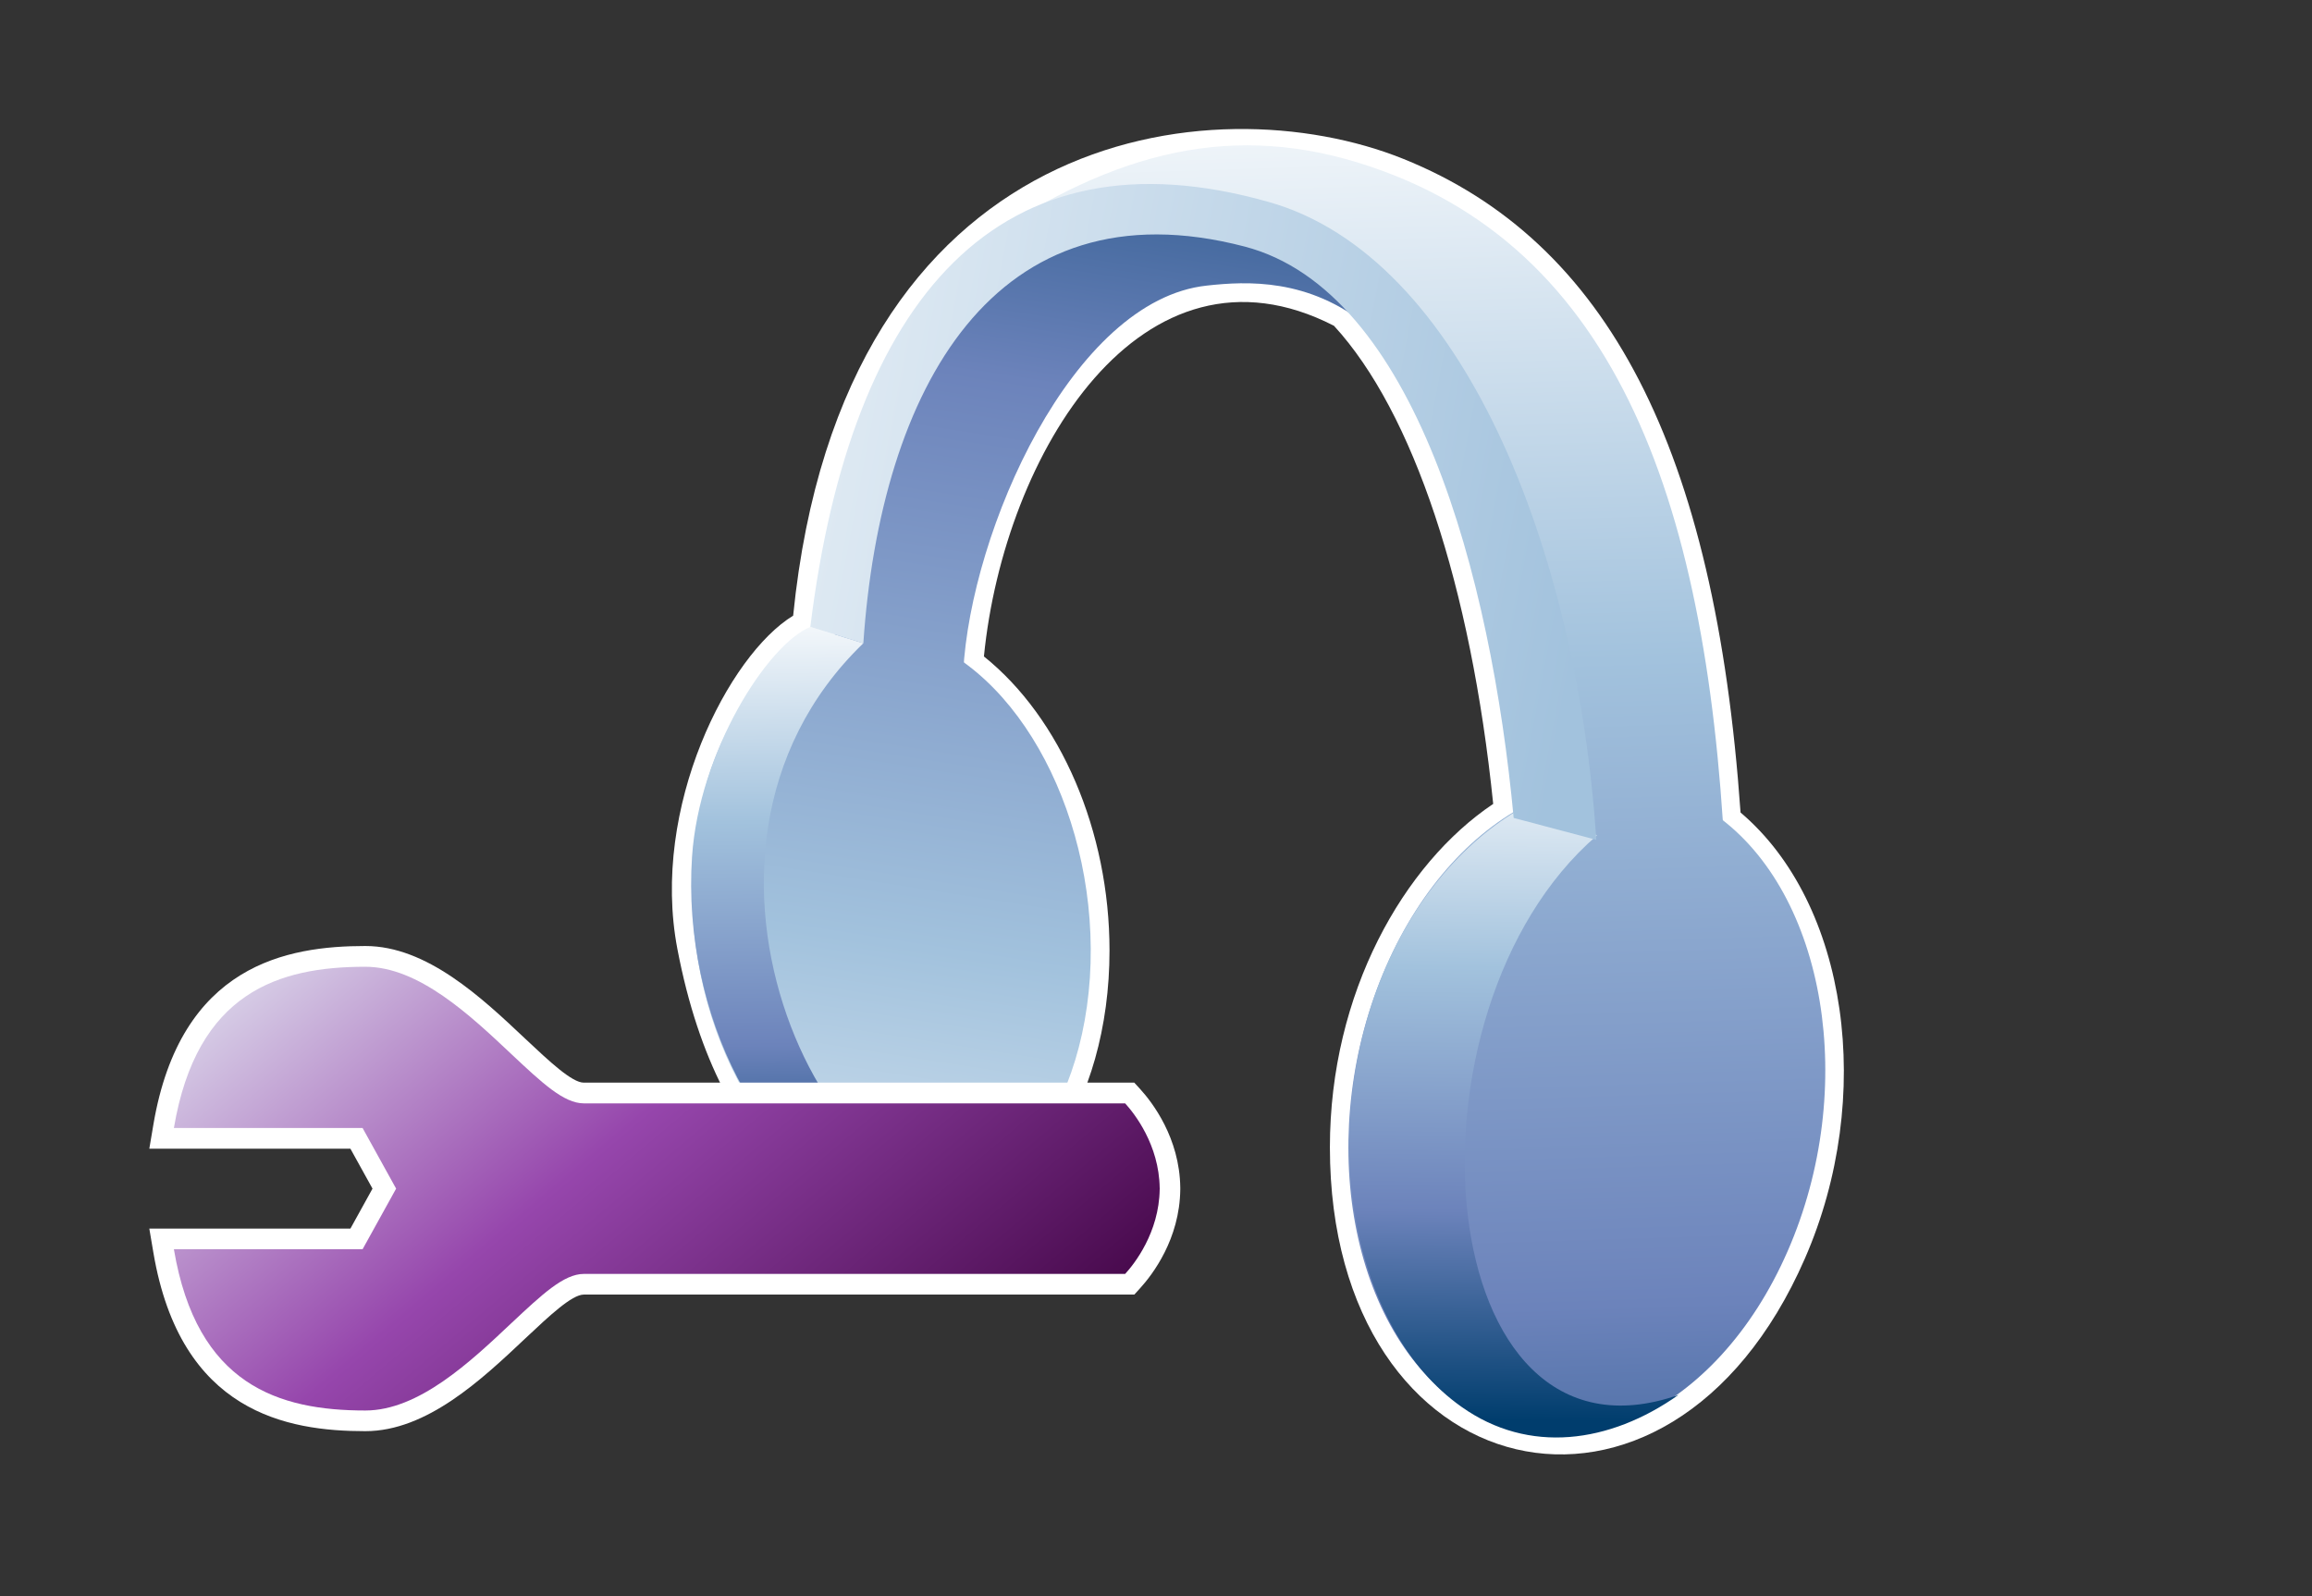 <?xml version="1.0" encoding="UTF-8"?>
<svg xmlns="http://www.w3.org/2000/svg" xmlns:xlink="http://www.w3.org/1999/xlink" contentScriptType="text/ecmascript" width="84" baseProfile="tiny" zoomAndPan="magnify" contentStyleType="text/css" viewBox="0 0 84 58" height="58" preserveAspectRatio="xMidYMid meet" version="1.1">
    <rect x="0" y="0" width="84" height="58" fill="#333333" stroke="none"/>
    <g>
        <g>
            <path fill="#ffffff" d="M 28.817 22.372 C 26.489 23.785 23.623 29.319 24.611 34.483 C 26.179 42.698 30.706 44.723 33.275 44.655 C 37.363 44.592 40.311 40.134 40.311 34.539 C 40.311 30.204 38.534 26.088 35.748 23.853 C 36.479 16.478 41.494 8.261 48.466 11.838 C 51.342 14.969 53.439 21.278 54.251 29.211 C 51.007 31.387 48.318 36.068 48.318 41.689 C 48.318 54.191 60.613 57.097 65.573 45.736 C 68.144 39.857 67.135 32.825 63.238 29.524 C 62.313 16.325 58.422 8.766 50.981 5.771 C 44.092 2.999 30.609 4.55 28.817 22.372 z "/>
            <linearGradient x1="-706.957" gradientTransform="matrix(1.19 0 0 -1.19 875.862 1344.975)" y1="1083.266" x2="-699.194" gradientUnits="userSpaceOnUse" y2="1133.012" xlink:type="simple" xlink:actuate="onLoad" id="XMLID_9_" xlink:show="other">
                <stop stop-color="#ffffff" offset="0"/>
                <stop stop-color="#a2c2dd" offset="0.35"/>
                <stop stop-color="#6c83bb" offset="0.7"/>
                <stop stop-color="#003d6d" offset="1"/>
            </linearGradient>
            <path fill="url(#XMLID_9_)" d="M 48.154 9.317 C 46.671 8.466 45.062 8.041 43.478 7.834 C 38.409 7.189 31.078 11.646 30.741 23.681 L 34.996 24.41 C 35.265 19.297 38.96 10.898 43.848 10.377 C 45.296 10.218 47.554 10.097 49.716 11.866 L 48.154 9.317 z "/>
            <linearGradient x1="-711.292" gradientTransform="matrix(1.19 0 0 -1.19 875.862 1344.975)" y1="1083.943" x2="-703.529" gradientUnits="userSpaceOnUse" y2="1133.689" xlink:type="simple" xlink:actuate="onLoad" id="XMLID_10_" xlink:show="other">
                <stop stop-color="#ffffff" offset="0"/>
                <stop stop-color="#a2c2dd" offset="0.35"/>
                <stop stop-color="#6c83bb" offset="0.7"/>
                <stop stop-color="#003d6d" offset="1"/>
            </linearGradient>
            <path fill="url(#XMLID_10_)" d="M 39.598 35.53 C 39.214 41.242 35.685 44.922 31.702 43.77 C 27.729 42.603 24.795 37.029 25.174 31.326 C 25.556 25.63 29.087 21.94 33.069 23.099 C 37.051 24.261 39.968 29.835 39.598 35.53 z "/>
            <linearGradient x1="-694.64" gradientTransform="matrix(1.19 0 0 -1.19 875.862 1344.975)" y1="1129.524" x2="-692.866" gradientUnits="userSpaceOnUse" y2="1073.281" xlink:type="simple" xlink:actuate="onLoad" id="XMLID_11_" xlink:show="other">
                <stop stop-color="#ffffff" offset="0"/>
                <stop stop-color="#a2c2dd" offset="0.35"/>
                <stop stop-color="#6c83bb" offset="0.7"/>
                <stop stop-color="#003d6d" offset="1"/>
            </linearGradient>
            <path fill="url(#XMLID_11_)" d="M 36.584 8.178 C 41.362 5.162 45.709 4.382 50.727 6.4 C 59.552 9.955 62.417 20.042 62.763 33.567 C 62.815 35.566 56.283 32.35 56.283 32.35 C 57.562 27.722 54.2 11.0 45.48 8.012 C 41.993 6.815 38.91 7.203 36.376 8.915 L 36.584 8.178 z "/>
            <linearGradient x1="-710.218" gradientTransform="matrix(1.19 0 0 -1.19 875.862 1344.975)" y1="1111.987" x2="-710.014" gradientUnits="userSpaceOnUse" y2="1092.485" xlink:type="simple" xlink:actuate="onLoad" id="XMLID_12_" xlink:show="other">
                <stop stop-color="#ffffff" offset="0"/>
                <stop stop-color="#a2c2dd" offset="0.35"/>
                <stop stop-color="#6c83bb" offset="0.7"/>
                <stop stop-color="#003d6d" offset="1"/>
            </linearGradient>
            <path fill="url(#XMLID_12_)" d="M 29.441 22.779 C 27.883 23.418 25.398 27.314 25.143 31.132 C 24.763 36.843 27.729 42.604 31.702 43.771 C 33.246 44.214 34.716 43.942 35.967 43.106 C 30.505 45.075 23.287 31.168 31.368 23.373 L 29.441 22.779 z "/>
            <linearGradient x1="-688.36" gradientTransform="matrix(1.19 0 0 -1.19 875.862 1344.975)" y1="1129.721" x2="-686.587" gradientUnits="userSpaceOnUse" y2="1073.478" xlink:type="simple" xlink:actuate="onLoad" id="XMLID_13_" xlink:show="other">
                <stop stop-color="#ffffff" offset="0"/>
                <stop stop-color="#a2c2dd" offset="0.35"/>
                <stop stop-color="#6c83bb" offset="0.7"/>
                <stop stop-color="#003d6d" offset="1"/>
            </linearGradient>
            <path fill="url(#XMLID_13_)" d="M 64.95 45.46 C 62.371 51.37 57.011 53.843 52.986 50.993 C 48.954 48.147 47.78 41.04 50.355 35.129 C 52.933 29.226 58.286 26.748 62.33 29.608 C 66.343 32.444 67.533 39.55 64.95 45.46 z "/>
            <linearGradient x1="-689.306" gradientTransform="matrix(1.19 0 0 -1.19 875.862 1344.975)" y1="1108.09" x2="-689.576" gradientUnits="userSpaceOnUse" y2="1086.845" xlink:type="simple" xlink:actuate="onLoad" id="XMLID_14_" xlink:show="other">
                <stop stop-color="#ffffff" offset="0"/>
                <stop stop-color="#a2c2dd" offset="0.35"/>
                <stop stop-color="#6c83bb" offset="0.7"/>
                <stop stop-color="#003d6d" offset="1"/>
            </linearGradient>
            <path fill="url(#XMLID_14_)" d="M 60.982 50.688 C 58.479 52.452 55.544 52.853 53.1 51.12 C 49.068 48.276 47.78 41.04 50.355 35.129 C 51.639 32.177 53.745 30.043 55.913 29.04 L 58.021 30.358 C 50.589 36.764 51.936 53.85 60.982 50.688 z "/>
            <linearGradient x1="-725.15" gradientTransform="matrix(1.19 0 0 -1.19 875.862 1344.975)" y1="1120.182" x2="-687.359" gradientUnits="userSpaceOnUse" y2="1113.032" xlink:type="simple" xlink:actuate="onLoad" id="XMLID_15_" xlink:show="other">
                <stop stop-color="#ffffff" offset="0"/>
                <stop stop-color="#ffffff" offset="0.05"/>
                <stop stop-color="#a2c2dd" offset="1"/>
            </linearGradient>
            <path fill="url(#XMLID_15_)" d="M 57.997 30.517 C 57.31 20.007 53.147 9.332 46.102 7.341 C 36.313 4.561 30.918 10.8 29.441 22.78 L 31.367 23.374 C 31.992 14.155 36.117 6.582 45.224 8.96 C 51.405 10.579 54.17 20.91 54.995 29.721 L 57.997 30.517 z "/>
            <path fill="#ffffff" d="M 13.273 34.375 C 10.439 34.375 6.557 35.048 5.573 40.863 L 5.425 41.74 C 5.425 41.74 11.956 41.74 12.731 41.74 C 12.964 42.163 13.314 42.79 13.534 43.191 C 13.313 43.593 12.964 44.219 12.731 44.644 C 11.955 44.644 5.425 44.644 5.425 44.644 L 5.573 45.517 C 6.557 51.332 10.439 52.004 13.273 52.004 C 15.507 52.004 17.5 50.131 19.098 48.622 C 19.965 47.807 20.78 47.041 21.211 47.041 L 41.213 47.041 L 41.435 46.796 C 41.863 46.323 42.863 45.032 42.882 43.22 L 42.882 43.157 C 42.861 41.346 41.862 40.055 41.435 39.585 L 41.211 39.34 L 21.211 39.34 C 20.781 39.34 19.965 38.572 19.101 37.761 C 17.499 36.248 15.508 34.375 13.273 34.375 z "/>
            <linearGradient x1="-726.337" gradientTransform="matrix(1.19 0 0 -1.19 875.862 1344.975)" y1="1105.409" x2="-706.602" gradientUnits="userSpaceOnUse" y2="1082.03" xlink:type="simple" xlink:actuate="onLoad" id="XMLID_16_" xlink:show="other">
                <stop stop-color="#e6eef4" offset="0"/>
                <stop stop-color="#9646ac" offset="0.44"/>
                <stop stop-color="#3d013f" offset="0.94"/>
                <stop stop-color="#3d013f" offset="1"/>
            </linearGradient>
            <path fill="url(#XMLID_16_)" d="M 42.135 43.191 C 42.135 43.184 42.137 43.175 42.137 43.17 L 42.134 43.17 C 42.113 41.596 41.212 40.457 40.879 40.093 C 40.457 40.093 21.212 40.093 21.212 40.093 C 20.483 40.093 19.689 39.344 18.584 38.307 C 17.081 36.89 15.211 35.129 13.274 35.129 C 10.129 35.129 7.151 36.05 6.318 40.987 C 7.501 40.987 13.173 40.987 13.173 40.987 L 14.392 43.191 L 13.173 45.394 C 13.173 45.394 7.498 45.394 6.318 45.394 C 7.15 50.33 10.129 51.253 13.274 51.253 C 15.211 51.253 17.083 49.491 18.584 48.075 C 19.689 47.04 20.483 46.29 21.212 46.29 C 21.212 46.29 40.457 46.29 40.879 46.29 C 41.212 45.928 42.113 44.787 42.134 43.214 L 42.137 43.214 C 42.137 43.208 42.135 43.199 42.135 43.191 z "/>
        </g>
        <rect width="84" fill="none" height="58"/>
    </g>
</svg>
